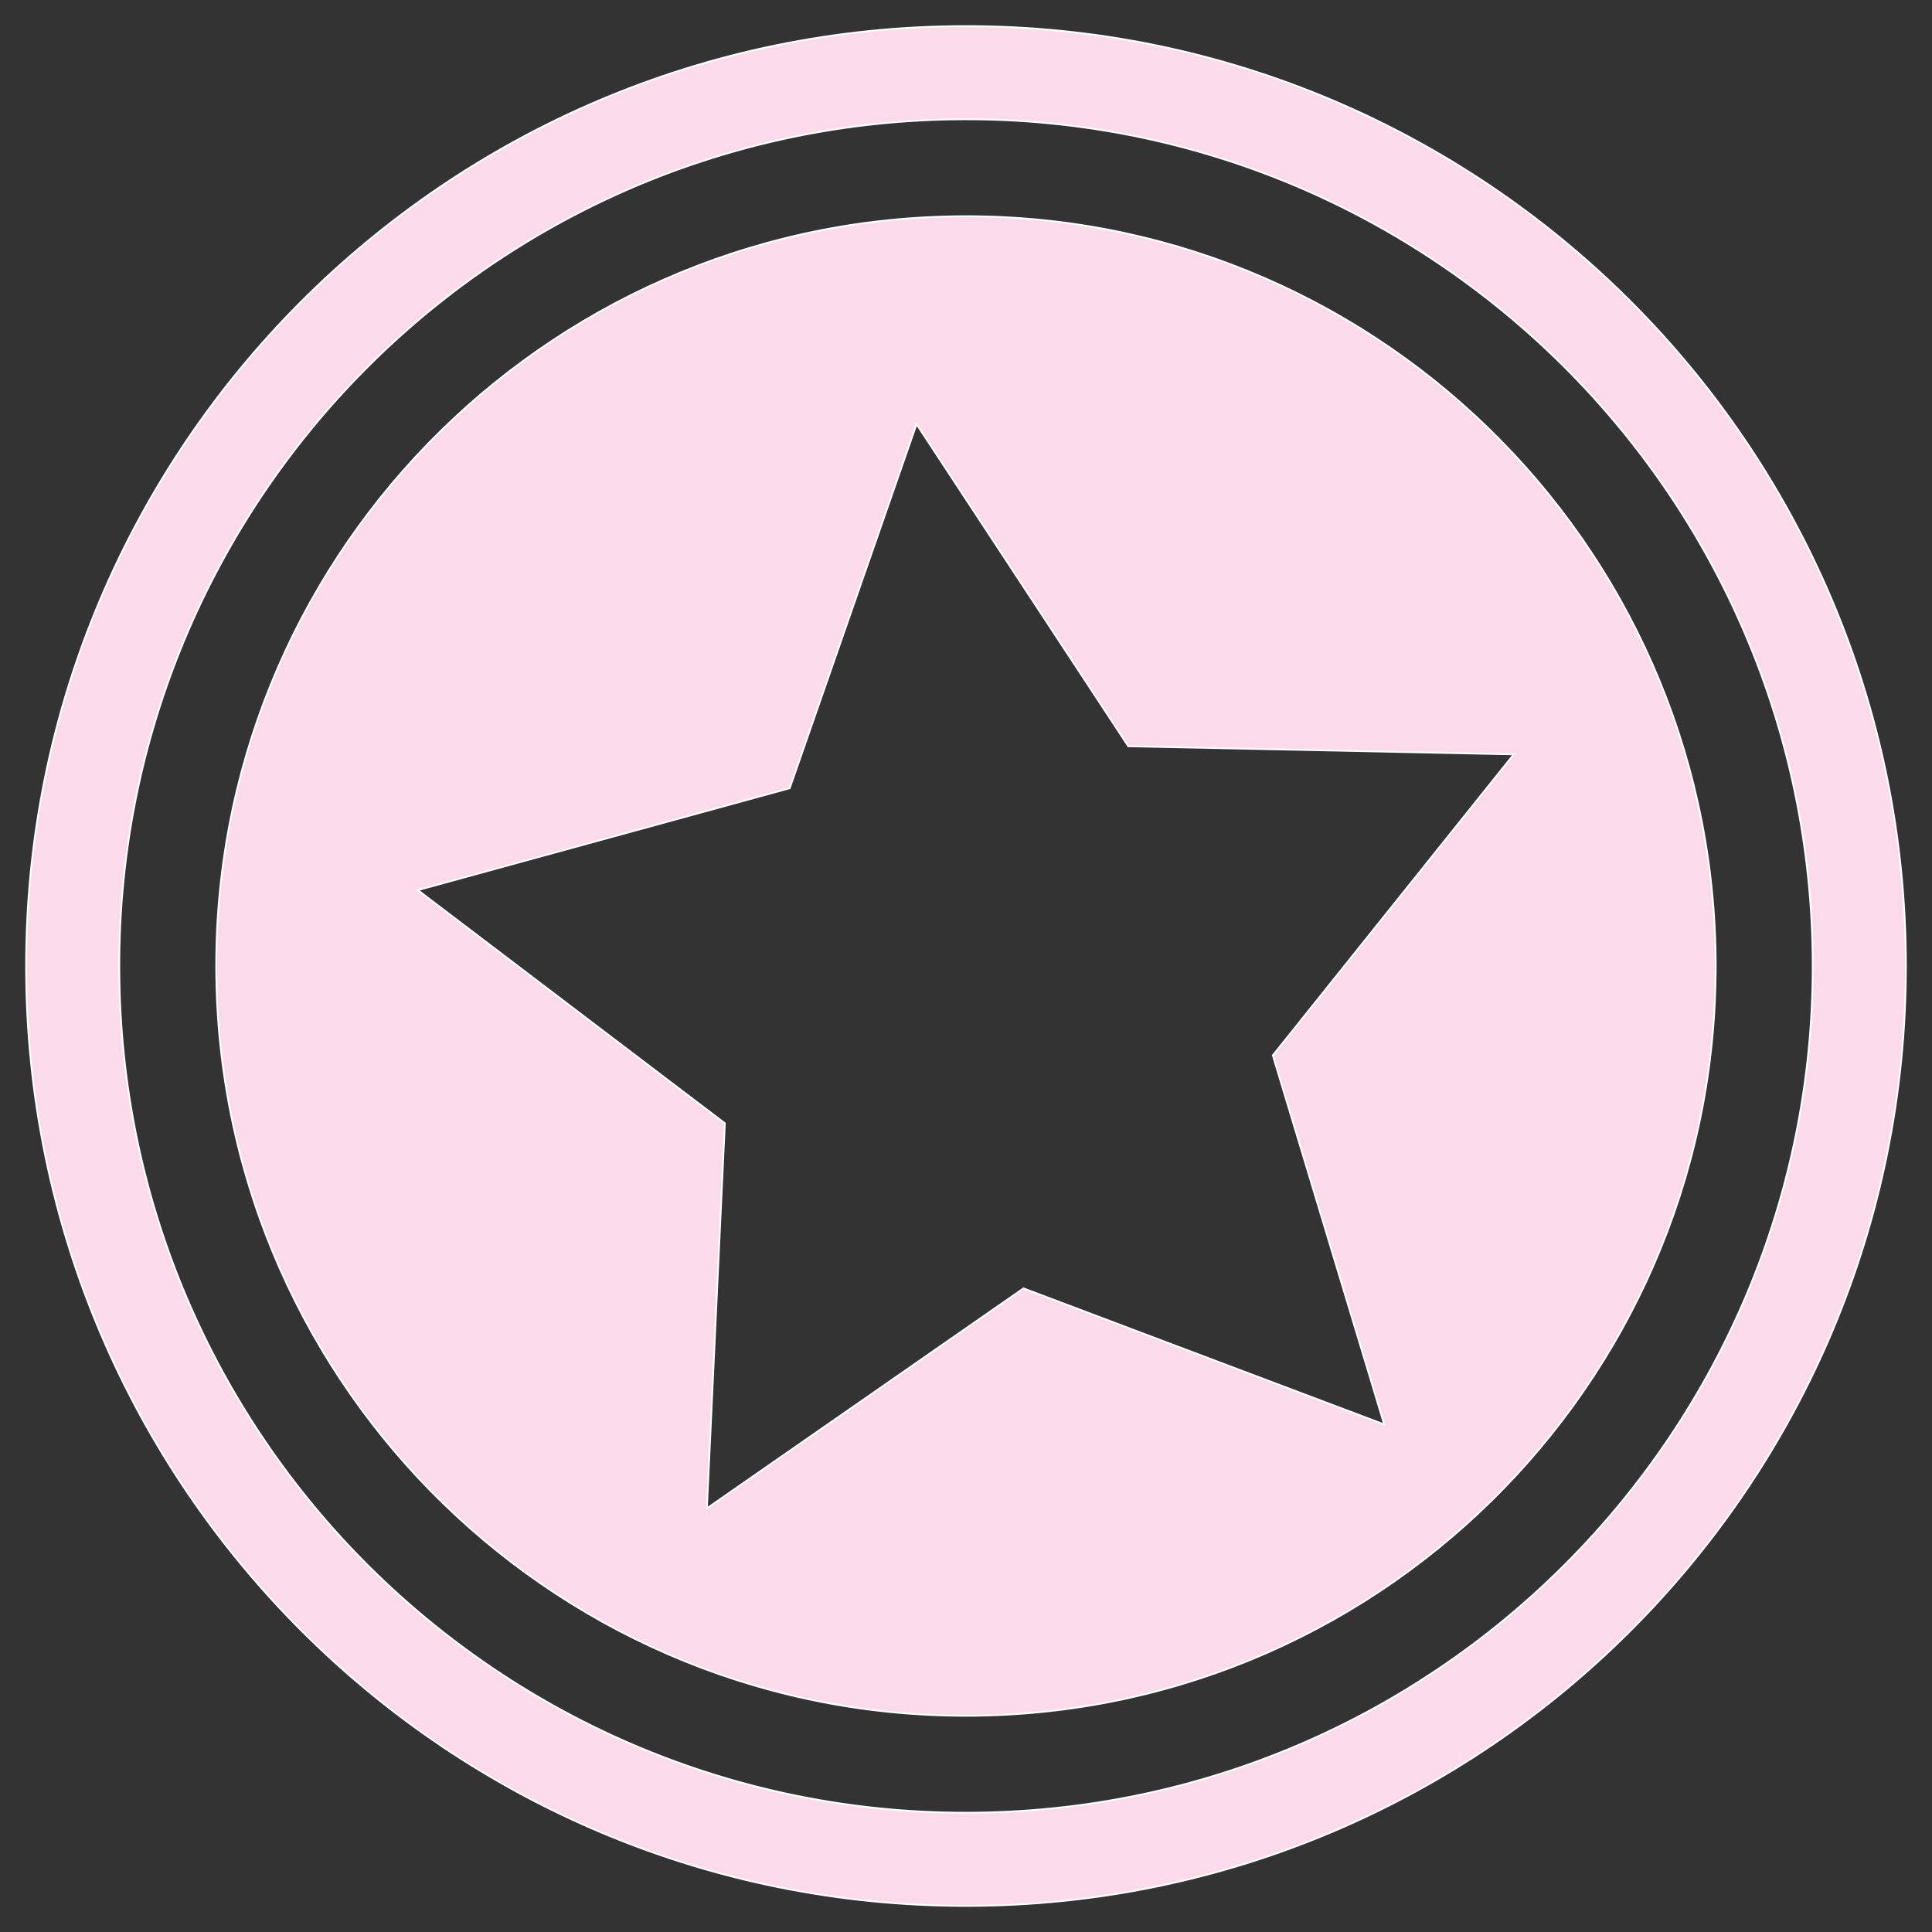 <svg id="Layer_1" data-name="Layer 1" xmlns="http://www.w3.org/2000/svg" viewBox="0 0 800 800"><rect x="0" y="0" width="800" height="800" fill="#333333" stroke="none"/><defs><style>.cls-1{fill:#fbdbe9;stroke:#fff;stroke-miterlimit:10;stroke-width:0.75px;}</style></defs><title>Artboard 1</title><path class="cls-1" d="M399.38,10.82c-214.94.34-388.9,174.86-388.56,389.8s174.86,388.9,389.8,388.56,388.9-174.86,388.56-389.8S614.32,10.48,399.38,10.82Zm5.83,739.76C211.59,753.46,52.29,598.83,49.42,405.21S201.17,52.29,394.79,49.42,747.71,201.17,750.58,394.79,598.83,747.71,405.21,750.58Z"/><path class="cls-1" d="M395.39,89.58C223.94,92.12,87,233.17,89.58,404.61s143.6,308.36,315,305.81,308.36-143.6,305.81-315S566.83,87,395.39,89.58ZM527.06,437l46.12,152.84L423.81,533.49,292.7,624.59l7.44-159.47L173,368.58l154-42.2,52.52-150.76L467.2,309l159.61,3.36Z"/></svg>